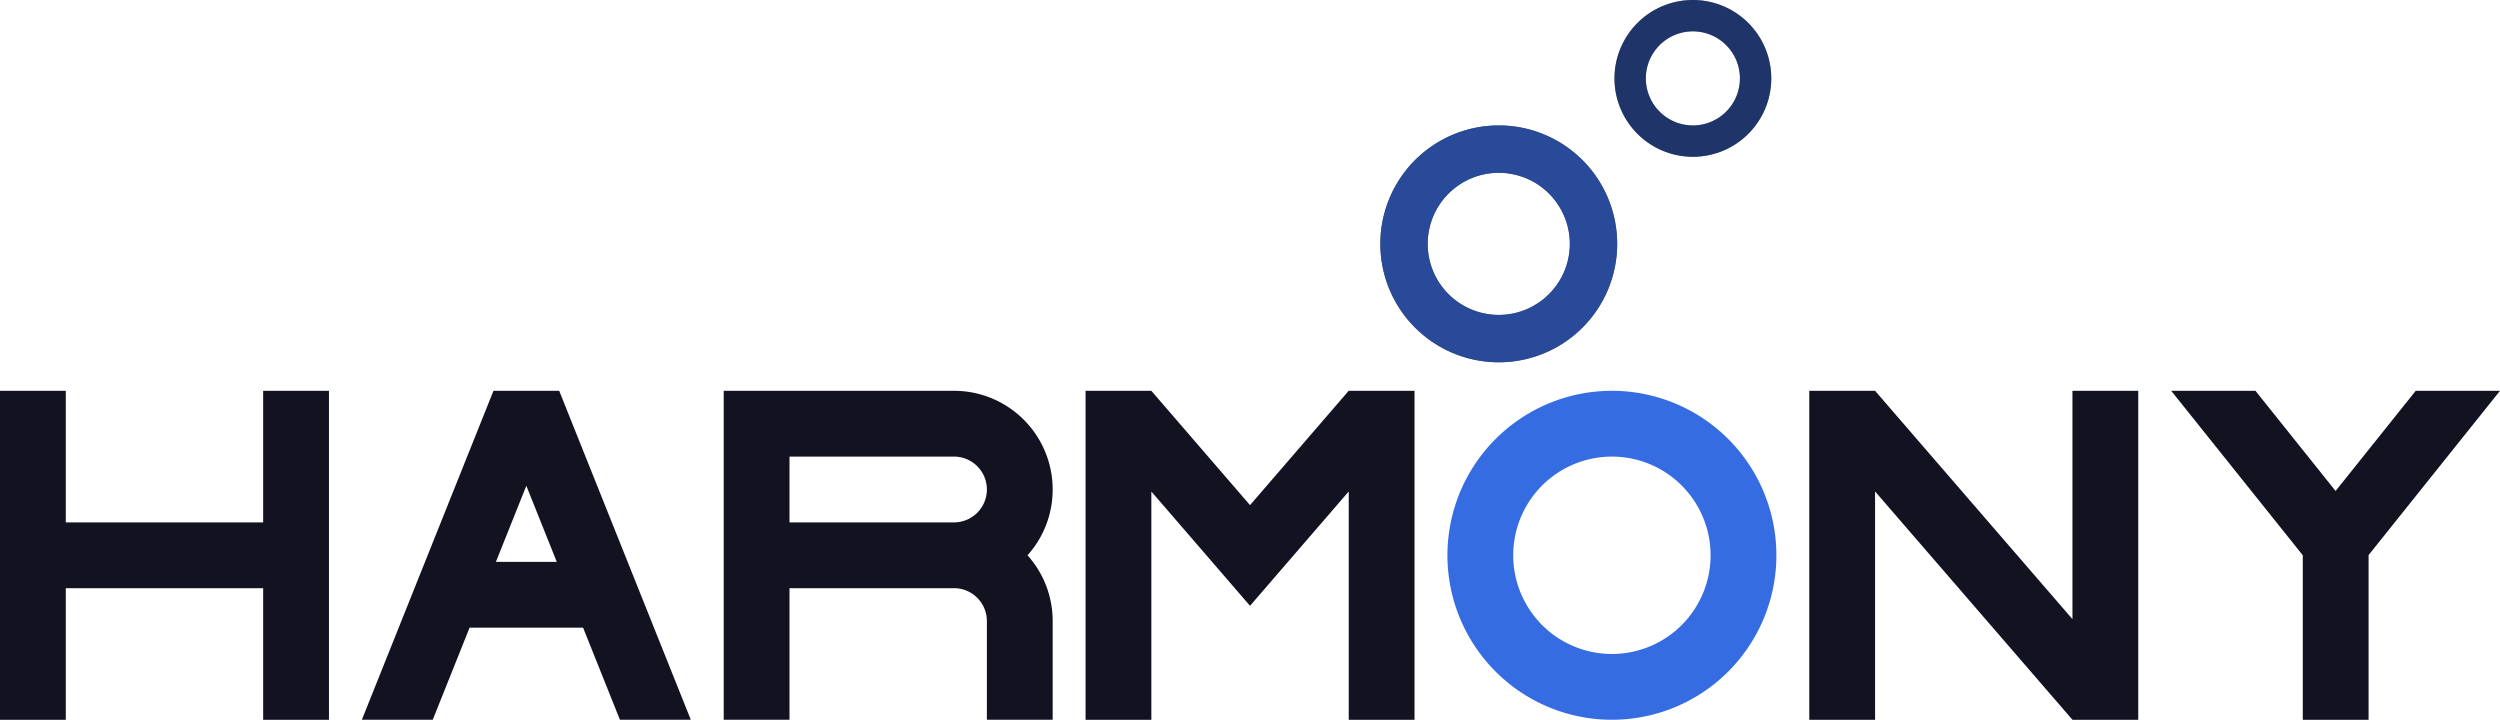 <svg xmlns="http://www.w3.org/2000/svg" viewBox="0 0 759.97 218.803"><defs><style>.cls-1{fill:#121221;}.cls-2,.cls-3,.cls-4{fill:#366ce1;}.cls-2{opacity:0.62;}.cls-3{opacity:0.38;}</style></defs><title>harmony</title><g id="Слой_2" data-name="Слой 2"><g id="Work_space" data-name="Work space"><g id="harmony"><path class="cls-1" d="M455.605,38.13a36,36,0,1,0,36,36A36,36,0,0,0,455.605,38.13Zm0,57.6a21.6,21.6,0,1,1,21.6-21.6A21.6,21.6,0,0,1,455.605,95.73Z"/><path class="cls-1" d="M514.615,0a23.831,23.831,0,1,0,23.831,23.831A23.834,23.834,0,0,0,514.615,0Zm0,38.13a14.3,14.3,0,1,1,14.3-14.3A14.3,14.3,0,0,1,514.615,38.13Z"/><path class="cls-2" d="M455.605,38.13a36,36,0,1,0,36,36A36,36,0,0,0,455.605,38.13Zm0,57.6a21.6,21.6,0,1,1,21.6-21.6A21.6,21.6,0,0,1,455.605,95.73Z"/><path class="cls-3" d="M514.615,0a23.831,23.831,0,1,0,23.831,23.831A23.834,23.834,0,0,0,514.615,0Zm0,38.13a14.3,14.3,0,1,1,14.3-14.3A14.3,14.3,0,0,1,514.615,38.13Z"/><polygon class="cls-1" points="100 118.803 100 218.803 80 218.803 80 178.803 20 178.803 20 218.803 0 218.803 0 118.803 20 118.803 20 158.803 80 158.803 80 118.803 100 118.803"/><path class="cls-1" d="M320,148.8a30,30,0,0,0-30-30H220v100h20v-40h50a10,10,0,0,1,10,10v30h20v-30a29.862,29.862,0,0,0-7.65-20A29.862,29.862,0,0,0,320,148.8Zm-80,10v-20h50a10,10,0,0,1,0,20Z"/><polygon class="cls-1" points="650 118.803 650 218.803 630 218.803 570 149.393 570 218.803 550 218.803 550 118.803 570 118.803 630 188.213 630 118.803 650 118.803"/><polygon class="cls-1" points="430 118.803 430 218.803 410 218.803 410 149.393 393.2 168.853 379.99 184.163 366.78 168.853 350 149.423 350 218.803 330 218.803 330 118.803 350 118.803 350 118.813 379.99 153.553 409.98 118.803 430 118.803"/><path class="cls-4" d="M490,118.8a50,50,0,1,0,50,50A50.005,50.005,0,0,0,490,118.8Zm0,80a30,30,0,1,1,30-30A30,30,0,0,1,490,198.8Z"/><path class="cls-1" d="M170.77,120.753l-.78-1.95H150.01l-.78,1.94L110,218.8h21.55l11.2-28h34.5l11.2,28H210ZM150.75,170.8l9.25-23.13,9.25,23.13Z"/><polygon class="cls-1" points="722.8 165.263 719.97 168.803 720.02 168.803 720.02 218.803 700.02 218.803 700.02 168.803 697.19 165.263 660.02 118.803 685.63 118.803 709.99 149.253 734.35 118.803 759.97 118.803 722.8 165.263"/></g></g></g></svg>
